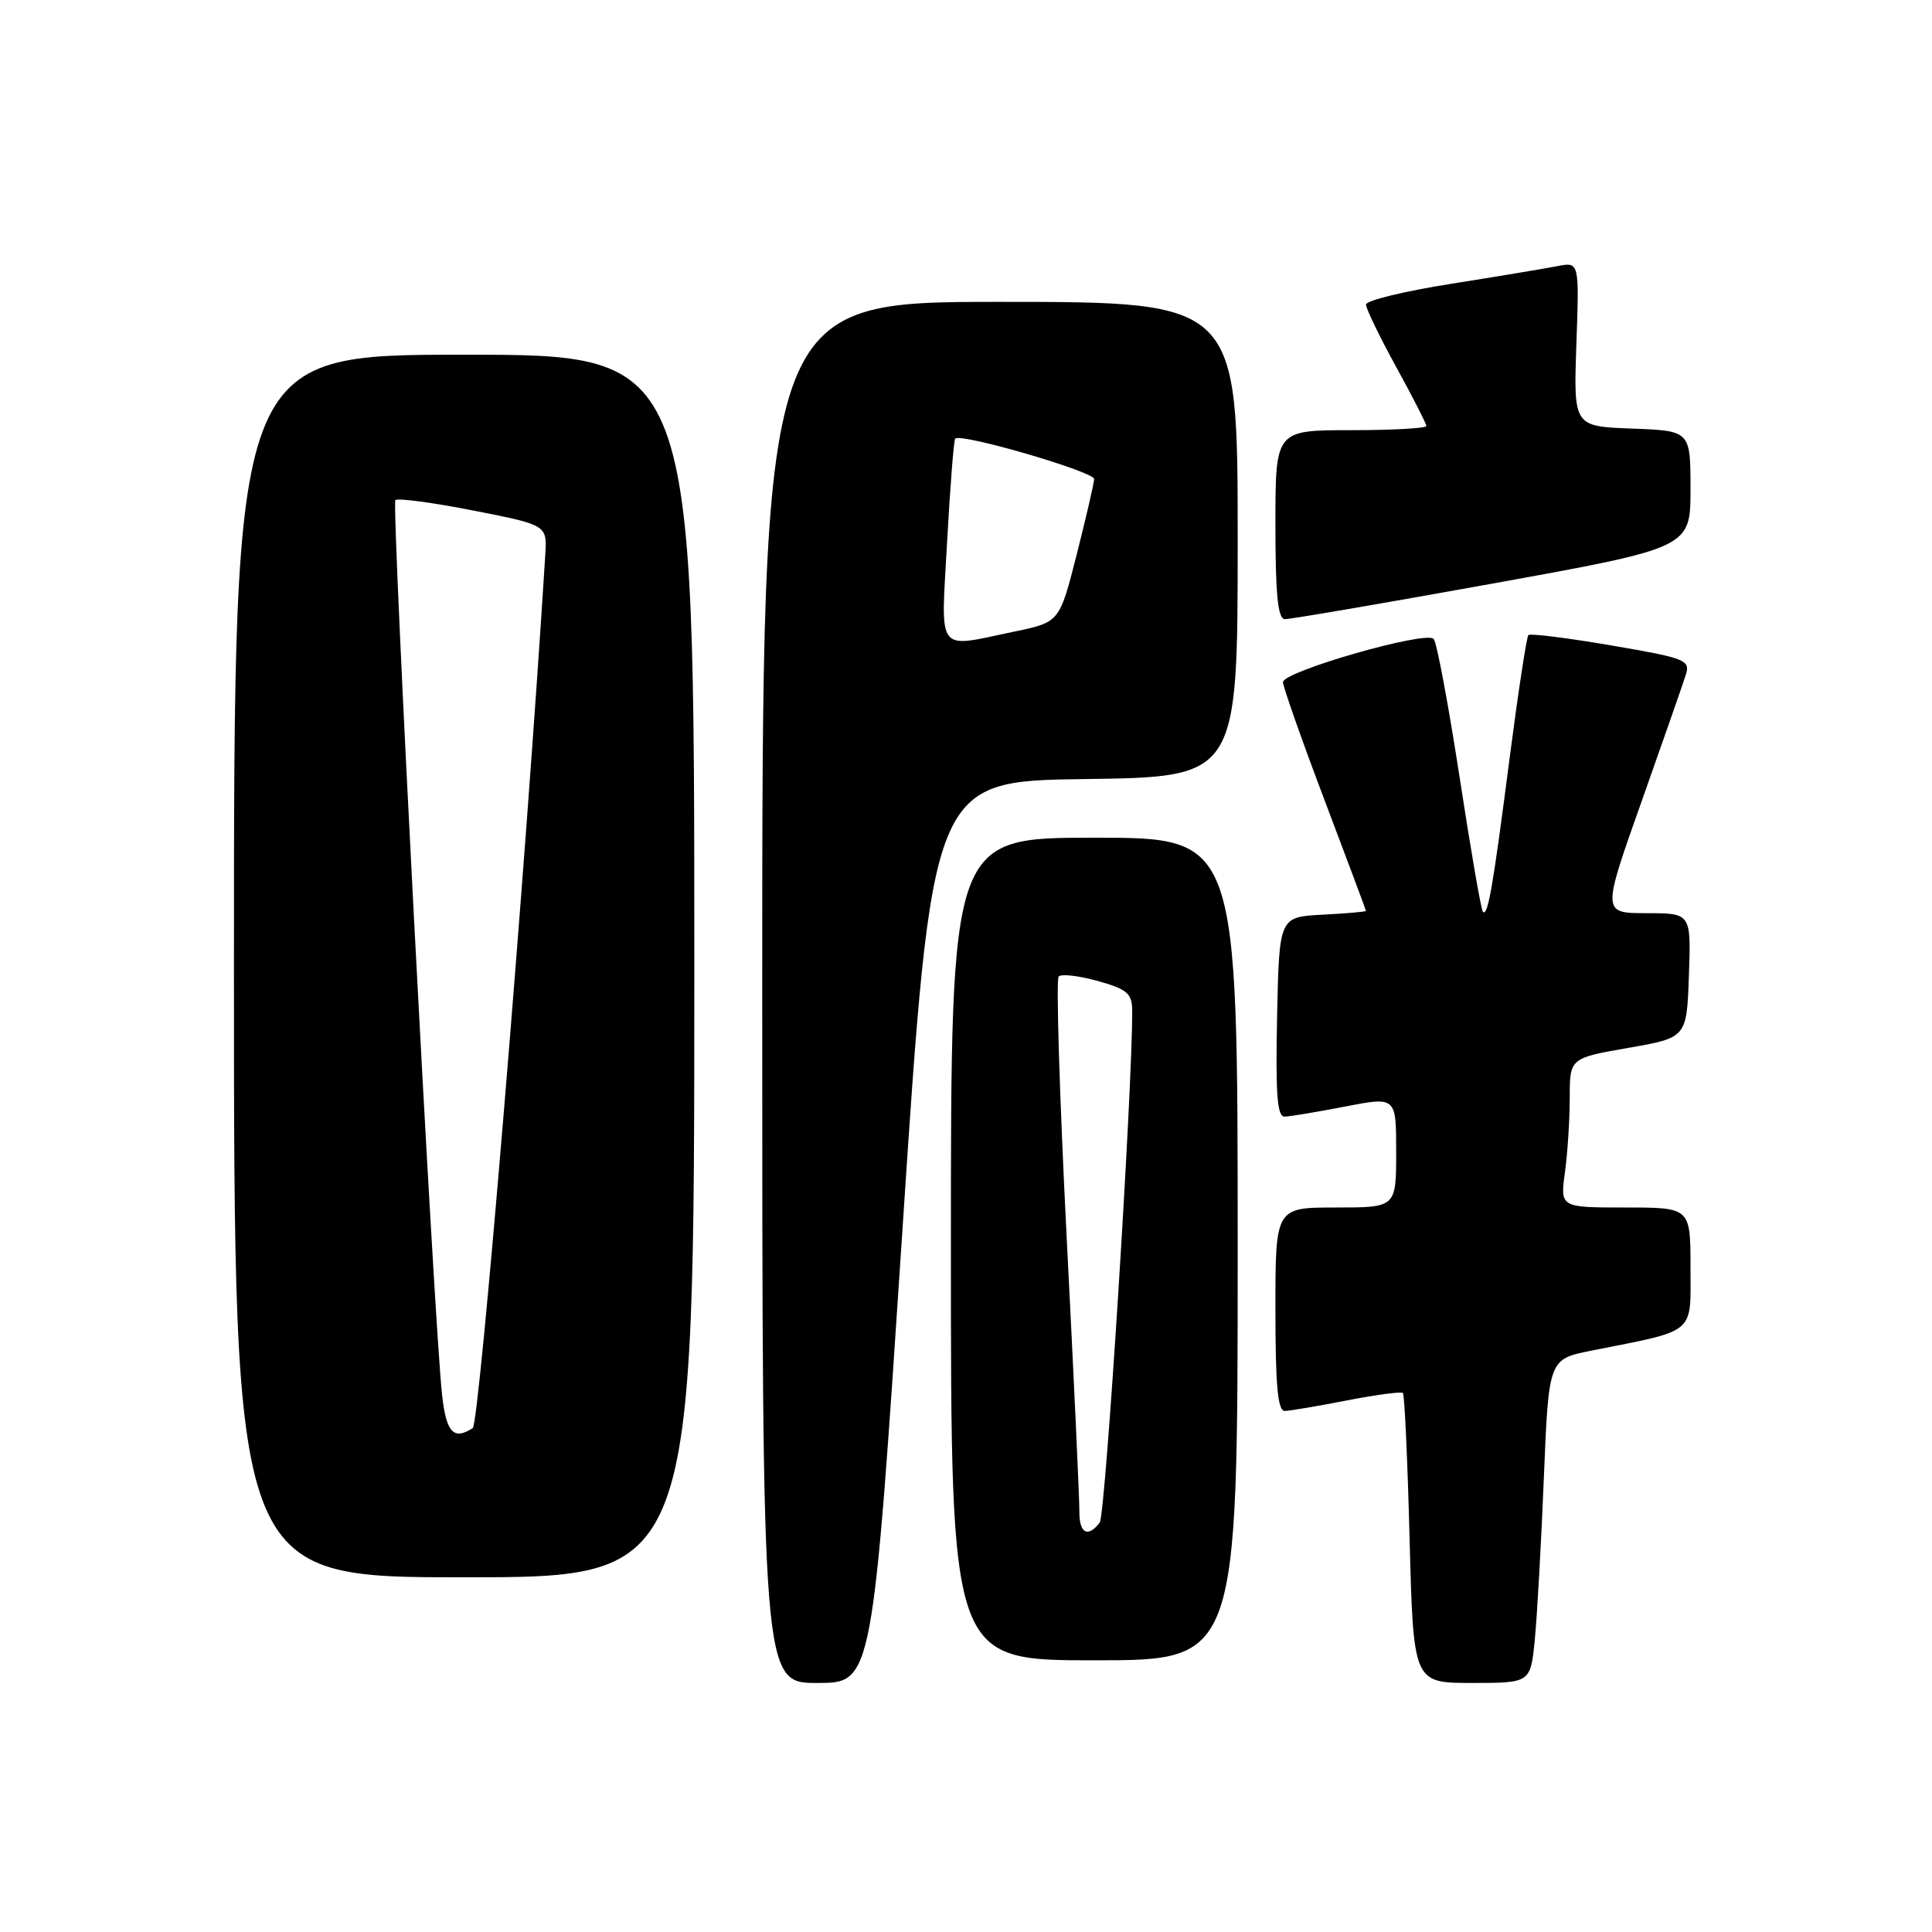 <?xml version="1.0" encoding="UTF-8" standalone="no"?>
<!DOCTYPE svg PUBLIC "-//W3C//DTD SVG 1.1//EN" "http://www.w3.org/Graphics/SVG/1.1/DTD/svg11.dtd" >
<svg xmlns="http://www.w3.org/2000/svg" xmlns:xlink="http://www.w3.org/1999/xlink" version="1.1" viewBox="0 0 256 256">
 <g >
 <path fill="currentColor"
d=" M 119.56 163.25 C 123.50 103.50 123.50 103.50 143.75 103.23 C 164.00 102.96 164.00 102.96 164.00 71.48 C 164.00 40.00 164.00 40.00 132.50 40.00 C 101.00 40.00 101.00 40.00 101.00 131.50 C 101.00 223.00 101.00 223.00 108.31 223.00 C 115.61 223.00 115.61 223.00 119.56 163.25 Z  M 203.37 217.25 C 203.68 214.09 204.22 204.43 204.57 195.80 C 205.21 180.10 205.21 180.10 210.85 178.97 C 224.89 176.18 224.00 176.92 224.00 167.96 C 224.00 160.00 224.00 160.00 215.36 160.00 C 206.73 160.00 206.73 160.00 207.36 155.36 C 207.71 152.81 208.00 148.36 208.00 145.46 C 208.00 140.21 208.00 140.21 215.75 138.85 C 223.50 137.50 223.50 137.50 223.79 129.25 C 224.08 121.00 224.08 121.00 218.18 121.00 C 212.27 121.00 212.27 121.00 217.50 106.25 C 220.37 98.14 223.02 90.56 223.38 89.41 C 223.99 87.46 223.36 87.21 213.49 85.52 C 207.69 84.53 202.76 83.91 202.52 84.15 C 202.28 84.39 201.16 91.76 200.02 100.54 C 197.82 117.58 197.15 121.48 196.49 120.82 C 196.26 120.60 194.87 112.56 193.40 102.96 C 191.92 93.35 190.38 85.12 189.97 84.66 C 188.96 83.53 170.00 88.97 170.00 90.39 C 170.01 91.00 172.48 98.03 175.50 106.00 C 178.52 113.97 180.99 120.59 181.00 120.70 C 181.00 120.81 178.41 121.04 175.25 121.20 C 169.50 121.50 169.50 121.50 169.22 134.75 C 169.01 145.00 169.23 147.99 170.22 147.96 C 170.92 147.94 174.54 147.34 178.25 146.62 C 185.00 145.31 185.00 145.31 185.00 152.66 C 185.00 160.00 185.00 160.00 177.00 160.00 C 169.00 160.00 169.00 160.00 169.00 173.50 C 169.00 183.65 169.31 186.99 170.25 186.96 C 170.94 186.94 174.65 186.31 178.50 185.56 C 182.35 184.81 185.68 184.37 185.89 184.58 C 186.11 184.78 186.51 193.51 186.78 203.97 C 187.28 223.00 187.28 223.00 195.04 223.00 C 202.80 223.00 202.80 223.00 203.37 217.25 Z  M 164.00 165.50 C 164.00 111.00 164.00 111.00 145.00 111.00 C 126.00 111.00 126.00 111.00 126.00 165.50 C 126.00 220.00 126.00 220.00 145.00 220.00 C 164.00 220.00 164.00 220.00 164.00 165.50 Z  M 92.00 128.00 C 92.00 47.00 92.00 47.00 61.50 47.00 C 31.00 47.00 31.00 47.00 31.00 128.00 C 31.00 209.00 31.00 209.00 61.50 209.00 C 92.00 209.00 92.00 209.00 92.00 128.00 Z  M 197.75 77.33 C 224.00 72.58 224.00 72.58 224.00 64.83 C 224.00 57.08 224.00 57.08 216.25 56.79 C 208.50 56.50 208.50 56.50 208.88 45.60 C 209.26 34.70 209.26 34.70 206.38 35.26 C 204.80 35.57 198.44 36.63 192.25 37.61 C 186.06 38.59 181.00 39.82 181.00 40.36 C 181.00 40.89 182.80 44.61 185.00 48.62 C 187.20 52.63 189.00 56.15 189.00 56.45 C 189.00 56.75 184.50 57.00 179.00 57.00 C 169.00 57.00 169.00 57.00 169.00 69.50 C 169.00 78.81 169.32 82.01 170.25 82.04 C 170.94 82.06 183.31 79.94 197.75 77.33 Z  M 125.50 71.75 C 125.90 64.46 126.38 58.33 126.57 58.12 C 127.29 57.34 145.00 62.50 144.98 63.48 C 144.96 64.04 143.92 68.54 142.67 73.47 C 140.39 82.44 140.39 82.44 134.44 83.68 C 123.90 85.87 124.67 86.90 125.50 71.75 Z  M 143.02 200.25 C 143.04 198.74 142.28 182.32 141.33 163.77 C 140.39 145.23 139.92 129.75 140.28 129.39 C 140.64 129.02 142.98 129.29 145.47 129.99 C 149.36 131.08 150.00 131.63 150.02 133.88 C 150.09 143.90 146.49 200.75 145.72 201.75 C 144.13 203.81 143.00 203.17 143.02 200.25 Z  M 58.57 184.75 C 57.48 174.74 51.85 66.81 52.39 66.27 C 52.69 65.97 57.34 66.59 62.72 67.65 C 72.50 69.57 72.50 69.57 72.25 73.54 C 69.72 114.28 63.54 188.65 62.64 189.23 C 60.09 190.88 59.12 189.82 58.57 184.75 Z "/>
</g>
</svg>